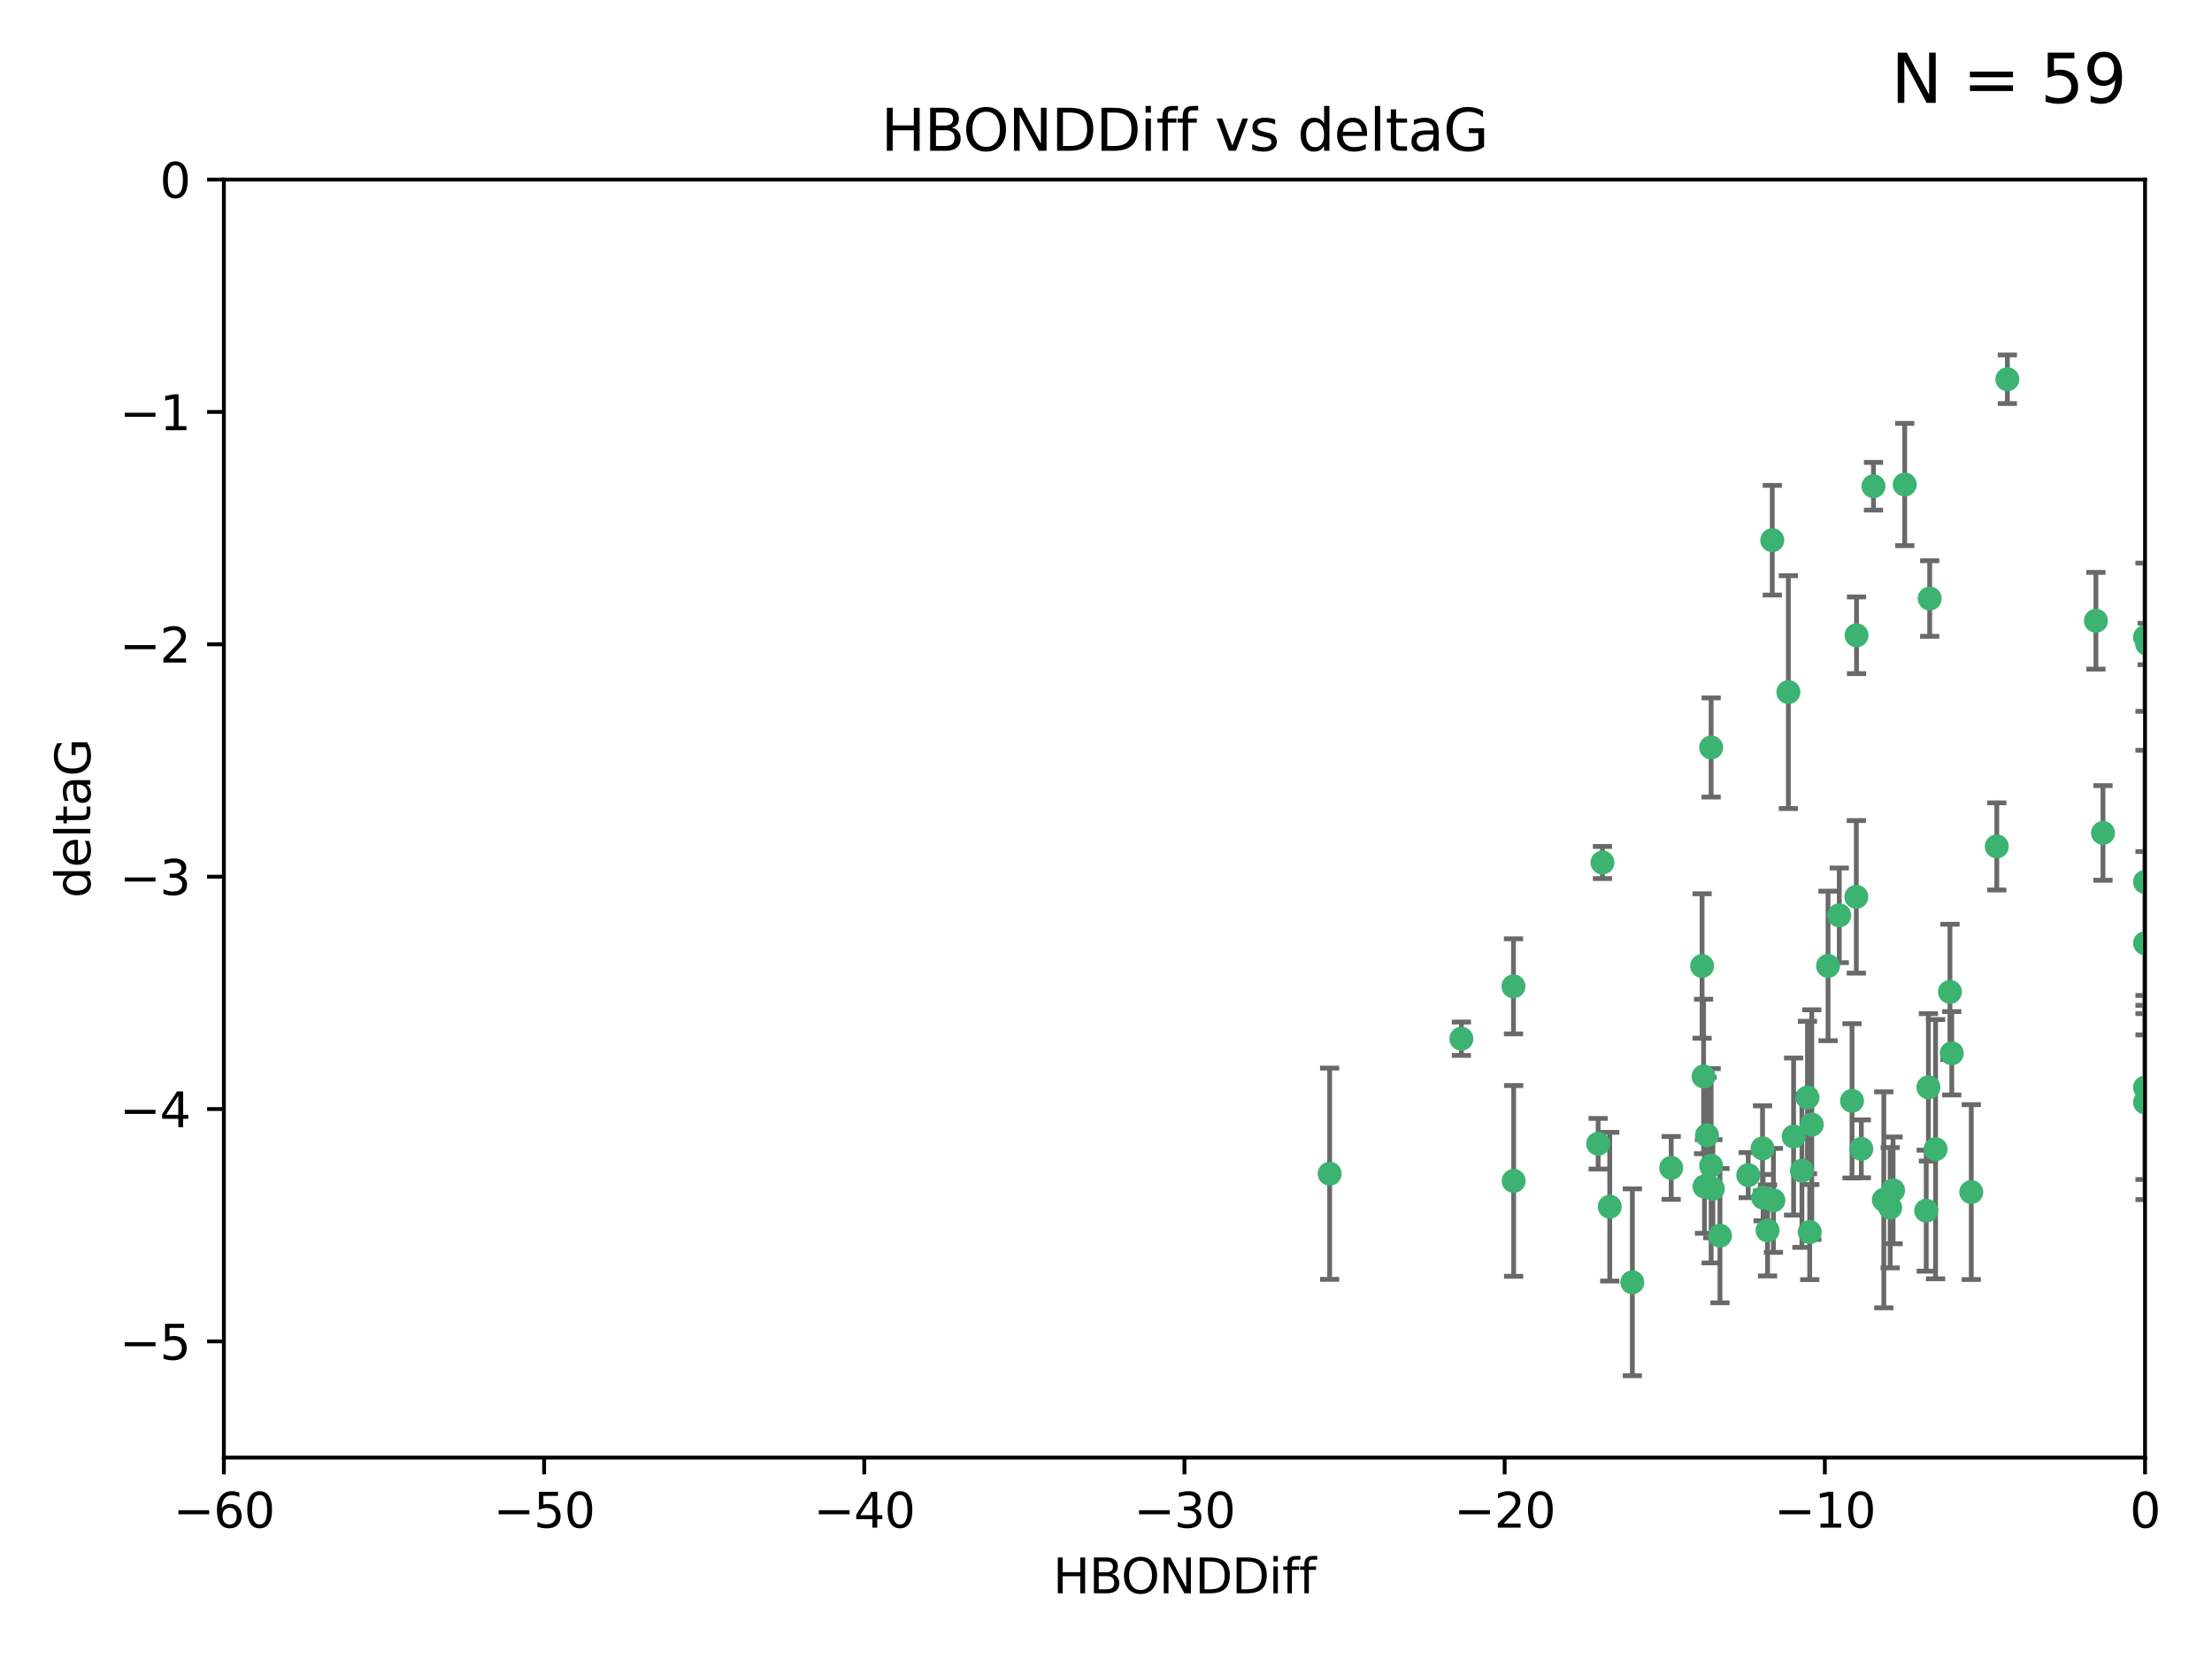 <?xml version="1.0" encoding="utf-8" standalone="no"?>
<!DOCTYPE svg PUBLIC "-//W3C//DTD SVG 1.1//EN"
  "http://www.w3.org/Graphics/SVG/1.1/DTD/svg11.dtd">
<svg xmlns:xlink="http://www.w3.org/1999/xlink" width="460.8pt" height="345.6pt" viewBox="0 0 460.8 345.6" xmlns="http://www.w3.org/2000/svg" version="1.1">
 <defs>
  <style type="text/css">*{stroke-linejoin: round; stroke-linecap: butt}</style>
 </defs>
 <g id="figure_1">
  <g id="patch_1">
   <path d="M 0 345.6 
L 460.8 345.6 
L 460.8 0 
L 0 0 
z
" style="fill: #ffffff"/>
  </g>
  <g id="axes_1">
   <g id="patch_2">
    <path d="M 46.64 303.64 
L 446.85 303.64 
L 446.85 37.411 
L 46.64 37.411 
z
" style="fill: #ffffff"/>
   </g>
   <g id="PathCollection_1">
    <defs>
     <path id="m94e4e16999" d="M 0 1.118 
C 0.297 1.118 0.581 1 0.791 0.791 
C 1 0.581 1.118 0.297 1.118 0 
C 1.118 -0.297 1 -0.581 0.791 -0.791 
C 0.581 -1 0.297 -1.118 0 -1.118 
C -0.297 -1.118 -0.581 -1 -0.791 -0.791 
C -1 -0.581 -1.118 -0.297 -1.118 0 
C -1.118 0.297 -1 0.581 -0.791 0.791 
C -0.581 1 -0.297 1.118 0 1.118 
z
" style="stroke: #3cb371"/>
    </defs>
    <g clip-path="url(#p7913d9d12c)">
     <use xlink:href="#m94e4e16999" x="335.341" y="251.376" style="fill: #3cb371; stroke: #3cb371"/>
     <use xlink:href="#m94e4e16999" x="364.189" y="244.802" style="fill: #3cb371; stroke: #3cb371"/>
     <use xlink:href="#m94e4e16999" x="368.215" y="256.313" style="fill: #3cb371; stroke: #3cb371"/>
     <use xlink:href="#m94e4e16999" x="377.43" y="234.279" style="fill: #3cb371; stroke: #3cb371"/>
     <use xlink:href="#m94e4e16999" x="373.64" y="236.761" style="fill: #3cb371; stroke: #3cb371"/>
     <use xlink:href="#m94e4e16999" x="340.047" y="267.123" style="fill: #3cb371; stroke: #3cb371"/>
     <use xlink:href="#m94e4e16999" x="315.323" y="246.006" style="fill: #3cb371; stroke: #3cb371"/>
     <use xlink:href="#m94e4e16999" x="332.922" y="238.257" style="fill: #3cb371; stroke: #3cb371"/>
     <use xlink:href="#m94e4e16999" x="348.14" y="243.297" style="fill: #3cb371; stroke: #3cb371"/>
     <use xlink:href="#m94e4e16999" x="276.992" y="244.506" style="fill: #3cb371; stroke: #3cb371"/>
     <use xlink:href="#m94e4e16999" x="358.301" y="257.405" style="fill: #3cb371; stroke: #3cb371"/>
     <use xlink:href="#m94e4e16999" x="367.286" y="249.489" style="fill: #3cb371; stroke: #3cb371"/>
     <use xlink:href="#m94e4e16999" x="393.763" y="251.587" style="fill: #3cb371; stroke: #3cb371"/>
     <use xlink:href="#m94e4e16999" x="367.169" y="239.231" style="fill: #3cb371; stroke: #3cb371"/>
     <use xlink:href="#m94e4e16999" x="356.818" y="247.636" style="fill: #3cb371; stroke: #3cb371"/>
     <use xlink:href="#m94e4e16999" x="375.375" y="243.883" style="fill: #3cb371; stroke: #3cb371"/>
     <use xlink:href="#m94e4e16999" x="380.815" y="201.217" style="fill: #3cb371; stroke: #3cb371"/>
     <use xlink:href="#m94e4e16999" x="369.439" y="250.053" style="fill: #3cb371; stroke: #3cb371"/>
     <use xlink:href="#m94e4e16999" x="461.043" y="160.932" style="fill: #3cb371; stroke: #3cb371"/>
     <use xlink:href="#m94e4e16999" x="392.43" y="249.947" style="fill: #3cb371; stroke: #3cb371"/>
     <use xlink:href="#m94e4e16999" x="376.997" y="256.665" style="fill: #3cb371; stroke: #3cb371"/>
     <use xlink:href="#m94e4e16999" x="355.078" y="247.167" style="fill: #3cb371; stroke: #3cb371"/>
     <use xlink:href="#m94e4e16999" x="387.747" y="239.326" style="fill: #3cb371; stroke: #3cb371"/>
     <use xlink:href="#m94e4e16999" x="385.806" y="229.326" style="fill: #3cb371; stroke: #3cb371"/>
     <use xlink:href="#m94e4e16999" x="354.578" y="201.236" style="fill: #3cb371; stroke: #3cb371"/>
     <use xlink:href="#m94e4e16999" x="356.461" y="242.854" style="fill: #3cb371; stroke: #3cb371"/>
     <use xlink:href="#m94e4e16999" x="386.75" y="132.347" style="fill: #3cb371; stroke: #3cb371"/>
     <use xlink:href="#m94e4e16999" x="372.551" y="144.179" style="fill: #3cb371; stroke: #3cb371"/>
     <use xlink:href="#m94e4e16999" x="467.182" y="182.373" style="fill: #3cb371; stroke: #3cb371"/>
     <use xlink:href="#m94e4e16999" x="354.889" y="224.244" style="fill: #3cb371; stroke: #3cb371"/>
     <use xlink:href="#m94e4e16999" x="356.461" y="155.71" style="fill: #3cb371; stroke: #3cb371"/>
     <use xlink:href="#m94e4e16999" x="304.431" y="216.388" style="fill: #3cb371; stroke: #3cb371"/>
     <use xlink:href="#m94e4e16999" x="415.968" y="176.324" style="fill: #3cb371; stroke: #3cb371"/>
     <use xlink:href="#m94e4e16999" x="406.209" y="206.631" style="fill: #3cb371; stroke: #3cb371"/>
     <use xlink:href="#m94e4e16999" x="401.269" y="252.205" style="fill: #3cb371; stroke: #3cb371"/>
     <use xlink:href="#m94e4e16999" x="396.79" y="100.933" style="fill: #3cb371; stroke: #3cb371"/>
     <use xlink:href="#m94e4e16999" x="410.653" y="248.33" style="fill: #3cb371; stroke: #3cb371"/>
     <use xlink:href="#m94e4e16999" x="355.603" y="236.492" style="fill: #3cb371; stroke: #3cb371"/>
     <use xlink:href="#m94e4e16999" x="418.169" y="79.004" style="fill: #3cb371; stroke: #3cb371"/>
     <use xlink:href="#m94e4e16999" x="386.706" y="186.829" style="fill: #3cb371; stroke: #3cb371"/>
     <use xlink:href="#m94e4e16999" x="376.533" y="228.634" style="fill: #3cb371; stroke: #3cb371"/>
     <use xlink:href="#m94e4e16999" x="390.278" y="101.292" style="fill: #3cb371; stroke: #3cb371"/>
     <use xlink:href="#m94e4e16999" x="401.723" y="226.513" style="fill: #3cb371; stroke: #3cb371"/>
     <use xlink:href="#m94e4e16999" x="315.286" y="205.474" style="fill: #3cb371; stroke: #3cb371"/>
     <use xlink:href="#m94e4e16999" x="383.153" y="190.68" style="fill: #3cb371; stroke: #3cb371"/>
     <use xlink:href="#m94e4e16999" x="446.85" y="196.492" style="fill: #3cb371; stroke: #3cb371"/>
     <use xlink:href="#m94e4e16999" x="369.197" y="112.533" style="fill: #3cb371; stroke: #3cb371"/>
     <use xlink:href="#m94e4e16999" x="401.991" y="124.685" style="fill: #3cb371; stroke: #3cb371"/>
     <use xlink:href="#m94e4e16999" x="406.587" y="219.415" style="fill: #3cb371; stroke: #3cb371"/>
     <use xlink:href="#m94e4e16999" x="446.85" y="183.726" style="fill: #3cb371; stroke: #3cb371"/>
     <use xlink:href="#m94e4e16999" x="438.092" y="173.517" style="fill: #3cb371; stroke: #3cb371"/>
     <use xlink:href="#m94e4e16999" x="446.85" y="229.664" style="fill: #3cb371; stroke: #3cb371"/>
     <use xlink:href="#m94e4e16999" x="394.36" y="247.971" style="fill: #3cb371; stroke: #3cb371"/>
     <use xlink:href="#m94e4e16999" x="403.215" y="239.393" style="fill: #3cb371; stroke: #3cb371"/>
     <use xlink:href="#m94e4e16999" x="446.85" y="132.74" style="fill: #3cb371; stroke: #3cb371"/>
     <use xlink:href="#m94e4e16999" x="436.618" y="129.316" style="fill: #3cb371; stroke: #3cb371"/>
     <use xlink:href="#m94e4e16999" x="447.3" y="134.155" style="fill: #3cb371; stroke: #3cb371"/>
     <use xlink:href="#m94e4e16999" x="333.82" y="179.678" style="fill: #3cb371; stroke: #3cb371"/>
     <use xlink:href="#m94e4e16999" x="446.85" y="226.55" style="fill: #3cb371; stroke: #3cb371"/>
    </g>
   </g>
   <g id="matplotlib.axis_1">
    <g id="xtick_1">
     <g id="line2d_1">
      <defs>
       <path id="mb1ec890b35" d="M 0 0 
L 0 3.5 
" style="stroke: #000000; stroke-width: 0.8"/>
      </defs>
      <g>
       <use xlink:href="#mb1ec890b35" x="46.64" y="303.64" style="stroke: #000000; stroke-width: 0.8"/>
      </g>
     </g>
     <g id="text_1">
      <!-- −60 -->
      <g transform="translate(36.088 318.238)scale(0.1 -0.1)">
       <defs>
        <path id="DejaVuSans-2212" d="M 678 2272 
L 4684 2272 
L 4684 1741 
L 678 1741 
L 678 2272 
z
" transform="scale(0.016)"/>
        <path id="DejaVuSans-36" d="M 2113 2584 
Q 1688 2584 1439 2293 
Q 1191 2003 1191 1497 
Q 1191 994 1439 701 
Q 1688 409 2113 409 
Q 2538 409 2786 701 
Q 3034 994 3034 1497 
Q 3034 2003 2786 2293 
Q 2538 2584 2113 2584 
z
M 3366 4563 
L 3366 3988 
Q 3128 4100 2886 4159 
Q 2644 4219 2406 4219 
Q 1781 4219 1451 3797 
Q 1122 3375 1075 2522 
Q 1259 2794 1537 2939 
Q 1816 3084 2150 3084 
Q 2853 3084 3261 2657 
Q 3669 2231 3669 1497 
Q 3669 778 3244 343 
Q 2819 -91 2113 -91 
Q 1303 -91 875 529 
Q 447 1150 447 2328 
Q 447 3434 972 4092 
Q 1497 4750 2381 4750 
Q 2619 4750 2861 4703 
Q 3103 4656 3366 4563 
z
" transform="scale(0.016)"/>
        <path id="DejaVuSans-30" d="M 2034 4250 
Q 1547 4250 1301 3770 
Q 1056 3291 1056 2328 
Q 1056 1369 1301 889 
Q 1547 409 2034 409 
Q 2525 409 2770 889 
Q 3016 1369 3016 2328 
Q 3016 3291 2770 3770 
Q 2525 4250 2034 4250 
z
M 2034 4750 
Q 2819 4750 3233 4129 
Q 3647 3509 3647 2328 
Q 3647 1150 3233 529 
Q 2819 -91 2034 -91 
Q 1250 -91 836 529 
Q 422 1150 422 2328 
Q 422 3509 836 4129 
Q 1250 4750 2034 4750 
z
" transform="scale(0.016)"/>
       </defs>
       <use xlink:href="#DejaVuSans-2212"/>
       <use xlink:href="#DejaVuSans-36" x="83.789"/>
       <use xlink:href="#DejaVuSans-30" x="147.412"/>
      </g>
     </g>
    </g>
    <g id="xtick_2">
     <g id="line2d_2">
      <g>
       <use xlink:href="#mb1ec890b35" x="113.342" y="303.64" style="stroke: #000000; stroke-width: 0.8"/>
      </g>
     </g>
     <g id="text_2">
      <!-- −50 -->
      <g transform="translate(102.789 318.238)scale(0.1 -0.1)">
       <defs>
        <path id="DejaVuSans-35" d="M 691 4666 
L 3169 4666 
L 3169 4134 
L 1269 4134 
L 1269 2991 
Q 1406 3038 1543 3061 
Q 1681 3084 1819 3084 
Q 2600 3084 3056 2656 
Q 3513 2228 3513 1497 
Q 3513 744 3044 326 
Q 2575 -91 1722 -91 
Q 1428 -91 1123 -41 
Q 819 9 494 109 
L 494 744 
Q 775 591 1075 516 
Q 1375 441 1709 441 
Q 2250 441 2565 725 
Q 2881 1009 2881 1497 
Q 2881 1984 2565 2268 
Q 2250 2553 1709 2553 
Q 1456 2553 1204 2497 
Q 953 2441 691 2322 
L 691 4666 
z
" transform="scale(0.016)"/>
       </defs>
       <use xlink:href="#DejaVuSans-2212"/>
       <use xlink:href="#DejaVuSans-35" x="83.789"/>
       <use xlink:href="#DejaVuSans-30" x="147.412"/>
      </g>
     </g>
    </g>
    <g id="xtick_3">
     <g id="line2d_3">
      <g>
       <use xlink:href="#mb1ec890b35" x="180.043" y="303.64" style="stroke: #000000; stroke-width: 0.8"/>
      </g>
     </g>
     <g id="text_3">
      <!-- −40 -->
      <g transform="translate(169.491 318.238)scale(0.1 -0.1)">
       <defs>
        <path id="DejaVuSans-34" d="M 2419 4116 
L 825 1625 
L 2419 1625 
L 2419 4116 
z
M 2253 4666 
L 3047 4666 
L 3047 1625 
L 3713 1625 
L 3713 1100 
L 3047 1100 
L 3047 0 
L 2419 0 
L 2419 1100 
L 313 1100 
L 313 1709 
L 2253 4666 
z
" transform="scale(0.016)"/>
       </defs>
       <use xlink:href="#DejaVuSans-2212"/>
       <use xlink:href="#DejaVuSans-34" x="83.789"/>
       <use xlink:href="#DejaVuSans-30" x="147.412"/>
      </g>
     </g>
    </g>
    <g id="xtick_4">
     <g id="line2d_4">
      <g>
       <use xlink:href="#mb1ec890b35" x="246.745" y="303.64" style="stroke: #000000; stroke-width: 0.8"/>
      </g>
     </g>
     <g id="text_4">
      <!-- −30 -->
      <g transform="translate(236.193 318.238)scale(0.1 -0.1)">
       <defs>
        <path id="DejaVuSans-33" d="M 2597 2516 
Q 3050 2419 3304 2112 
Q 3559 1806 3559 1356 
Q 3559 666 3084 287 
Q 2609 -91 1734 -91 
Q 1441 -91 1130 -33 
Q 819 25 488 141 
L 488 750 
Q 750 597 1062 519 
Q 1375 441 1716 441 
Q 2309 441 2620 675 
Q 2931 909 2931 1356 
Q 2931 1769 2642 2001 
Q 2353 2234 1838 2234 
L 1294 2234 
L 1294 2753 
L 1863 2753 
Q 2328 2753 2575 2939 
Q 2822 3125 2822 3475 
Q 2822 3834 2567 4026 
Q 2313 4219 1838 4219 
Q 1578 4219 1281 4162 
Q 984 4106 628 3988 
L 628 4550 
Q 988 4650 1302 4700 
Q 1616 4750 1894 4750 
Q 2613 4750 3031 4423 
Q 3450 4097 3450 3541 
Q 3450 3153 3228 2886 
Q 3006 2619 2597 2516 
z
" transform="scale(0.016)"/>
       </defs>
       <use xlink:href="#DejaVuSans-2212"/>
       <use xlink:href="#DejaVuSans-33" x="83.789"/>
       <use xlink:href="#DejaVuSans-30" x="147.412"/>
      </g>
     </g>
    </g>
    <g id="xtick_5">
     <g id="line2d_5">
      <g>
       <use xlink:href="#mb1ec890b35" x="313.447" y="303.64" style="stroke: #000000; stroke-width: 0.8"/>
      </g>
     </g>
     <g id="text_5">
      <!-- −20 -->
      <g transform="translate(302.894 318.238)scale(0.1 -0.1)">
       <defs>
        <path id="DejaVuSans-32" d="M 1228 531 
L 3431 531 
L 3431 0 
L 469 0 
L 469 531 
Q 828 903 1448 1529 
Q 2069 2156 2228 2338 
Q 2531 2678 2651 2914 
Q 2772 3150 2772 3378 
Q 2772 3750 2511 3984 
Q 2250 4219 1831 4219 
Q 1534 4219 1204 4116 
Q 875 4013 500 3803 
L 500 4441 
Q 881 4594 1212 4672 
Q 1544 4750 1819 4750 
Q 2544 4750 2975 4387 
Q 3406 4025 3406 3419 
Q 3406 3131 3298 2873 
Q 3191 2616 2906 2266 
Q 2828 2175 2409 1742 
Q 1991 1309 1228 531 
z
" transform="scale(0.016)"/>
       </defs>
       <use xlink:href="#DejaVuSans-2212"/>
       <use xlink:href="#DejaVuSans-32" x="83.789"/>
       <use xlink:href="#DejaVuSans-30" x="147.412"/>
      </g>
     </g>
    </g>
    <g id="xtick_6">
     <g id="line2d_6">
      <g>
       <use xlink:href="#mb1ec890b35" x="380.148" y="303.64" style="stroke: #000000; stroke-width: 0.8"/>
      </g>
     </g>
     <g id="text_6">
      <!-- −10 -->
      <g transform="translate(369.596 318.238)scale(0.1 -0.1)">
       <defs>
        <path id="DejaVuSans-31" d="M 794 531 
L 1825 531 
L 1825 4091 
L 703 3866 
L 703 4441 
L 1819 4666 
L 2450 4666 
L 2450 531 
L 3481 531 
L 3481 0 
L 794 0 
L 794 531 
z
" transform="scale(0.016)"/>
       </defs>
       <use xlink:href="#DejaVuSans-2212"/>
       <use xlink:href="#DejaVuSans-31" x="83.789"/>
       <use xlink:href="#DejaVuSans-30" x="147.412"/>
      </g>
     </g>
    </g>
    <g id="xtick_7">
     <g id="line2d_7">
      <g>
       <use xlink:href="#mb1ec890b35" x="446.85" y="303.64" style="stroke: #000000; stroke-width: 0.8"/>
      </g>
     </g>
     <g id="text_7">
      <!-- 0 -->
      <g transform="translate(443.669 318.238)scale(0.1 -0.1)">
       <use xlink:href="#DejaVuSans-30"/>
      </g>
     </g>
    </g>
    <g id="text_8">
     <!-- HBONDDiff -->
     <g transform="translate(219.356 331.917)scale(0.1 -0.1)">
      <defs>
       <path id="DejaVuSans-48" d="M 628 4666 
L 1259 4666 
L 1259 2753 
L 3553 2753 
L 3553 4666 
L 4184 4666 
L 4184 0 
L 3553 0 
L 3553 2222 
L 1259 2222 
L 1259 0 
L 628 0 
L 628 4666 
z
" transform="scale(0.016)"/>
       <path id="DejaVuSans-42" d="M 1259 2228 
L 1259 519 
L 2272 519 
Q 2781 519 3026 730 
Q 3272 941 3272 1375 
Q 3272 1813 3026 2020 
Q 2781 2228 2272 2228 
L 1259 2228 
z
M 1259 4147 
L 1259 2741 
L 2194 2741 
Q 2656 2741 2882 2914 
Q 3109 3088 3109 3444 
Q 3109 3797 2882 3972 
Q 2656 4147 2194 4147 
L 1259 4147 
z
M 628 4666 
L 2241 4666 
Q 2963 4666 3353 4366 
Q 3744 4066 3744 3513 
Q 3744 3084 3544 2831 
Q 3344 2578 2956 2516 
Q 3422 2416 3680 2098 
Q 3938 1781 3938 1306 
Q 3938 681 3513 340 
Q 3088 0 2303 0 
L 628 0 
L 628 4666 
z
" transform="scale(0.016)"/>
       <path id="DejaVuSans-4f" d="M 2522 4238 
Q 1834 4238 1429 3725 
Q 1025 3213 1025 2328 
Q 1025 1447 1429 934 
Q 1834 422 2522 422 
Q 3209 422 3611 934 
Q 4013 1447 4013 2328 
Q 4013 3213 3611 3725 
Q 3209 4238 2522 4238 
z
M 2522 4750 
Q 3503 4750 4090 4092 
Q 4678 3434 4678 2328 
Q 4678 1225 4090 567 
Q 3503 -91 2522 -91 
Q 1538 -91 948 565 
Q 359 1222 359 2328 
Q 359 3434 948 4092 
Q 1538 4750 2522 4750 
z
" transform="scale(0.016)"/>
       <path id="DejaVuSans-4e" d="M 628 4666 
L 1478 4666 
L 3547 763 
L 3547 4666 
L 4159 4666 
L 4159 0 
L 3309 0 
L 1241 3903 
L 1241 0 
L 628 0 
L 628 4666 
z
" transform="scale(0.016)"/>
       <path id="DejaVuSans-44" d="M 1259 4147 
L 1259 519 
L 2022 519 
Q 2988 519 3436 956 
Q 3884 1394 3884 2338 
Q 3884 3275 3436 3711 
Q 2988 4147 2022 4147 
L 1259 4147 
z
M 628 4666 
L 1925 4666 
Q 3281 4666 3915 4102 
Q 4550 3538 4550 2338 
Q 4550 1131 3912 565 
Q 3275 0 1925 0 
L 628 0 
L 628 4666 
z
" transform="scale(0.016)"/>
       <path id="DejaVuSans-69" d="M 603 3500 
L 1178 3500 
L 1178 0 
L 603 0 
L 603 3500 
z
M 603 4863 
L 1178 4863 
L 1178 4134 
L 603 4134 
L 603 4863 
z
" transform="scale(0.016)"/>
       <path id="DejaVuSans-66" d="M 2375 4863 
L 2375 4384 
L 1825 4384 
Q 1516 4384 1395 4259 
Q 1275 4134 1275 3809 
L 1275 3500 
L 2222 3500 
L 2222 3053 
L 1275 3053 
L 1275 0 
L 697 0 
L 697 3053 
L 147 3053 
L 147 3500 
L 697 3500 
L 697 3744 
Q 697 4328 969 4595 
Q 1241 4863 1831 4863 
L 2375 4863 
z
" transform="scale(0.016)"/>
      </defs>
      <use xlink:href="#DejaVuSans-48"/>
      <use xlink:href="#DejaVuSans-42" x="75.195"/>
      <use xlink:href="#DejaVuSans-4f" x="142.049"/>
      <use xlink:href="#DejaVuSans-4e" x="220.76"/>
      <use xlink:href="#DejaVuSans-44" x="295.564"/>
      <use xlink:href="#DejaVuSans-44" x="372.566"/>
      <use xlink:href="#DejaVuSans-69" x="449.568"/>
      <use xlink:href="#DejaVuSans-66" x="477.352"/>
      <use xlink:href="#DejaVuSans-66" x="512.557"/>
     </g>
    </g>
   </g>
   <g id="matplotlib.axis_2">
    <g id="ytick_1">
     <g id="line2d_8">
      <defs>
       <path id="m2503d05fc1" d="M 0 0 
L -3.5 0 
" style="stroke: #000000; stroke-width: 0.8"/>
      </defs>
      <g>
       <use xlink:href="#m2503d05fc1" x="46.64" y="279.437" style="stroke: #000000; stroke-width: 0.8"/>
      </g>
     </g>
     <g id="text_9">
      <!-- −5 -->
      <g transform="translate(24.898 283.237)scale(0.1 -0.1)">
       <use xlink:href="#DejaVuSans-2212"/>
       <use xlink:href="#DejaVuSans-35" x="83.789"/>
      </g>
     </g>
    </g>
    <g id="ytick_2">
     <g id="line2d_9">
      <g>
       <use xlink:href="#m2503d05fc1" x="46.64" y="231.032" style="stroke: #000000; stroke-width: 0.8"/>
      </g>
     </g>
     <g id="text_10">
      <!-- −4 -->
      <g transform="translate(24.898 234.831)scale(0.1 -0.1)">
       <use xlink:href="#DejaVuSans-2212"/>
       <use xlink:href="#DejaVuSans-34" x="83.789"/>
      </g>
     </g>
    </g>
    <g id="ytick_3">
     <g id="line2d_10">
      <g>
       <use xlink:href="#m2503d05fc1" x="46.64" y="182.627" style="stroke: #000000; stroke-width: 0.8"/>
      </g>
     </g>
     <g id="text_11">
      <!-- −3 -->
      <g transform="translate(24.898 186.426)scale(0.1 -0.1)">
       <use xlink:href="#DejaVuSans-2212"/>
       <use xlink:href="#DejaVuSans-33" x="83.789"/>
      </g>
     </g>
    </g>
    <g id="ytick_4">
     <g id="line2d_11">
      <g>
       <use xlink:href="#m2503d05fc1" x="46.64" y="134.222" style="stroke: #000000; stroke-width: 0.8"/>
      </g>
     </g>
     <g id="text_12">
      <!-- −2 -->
      <g transform="translate(24.898 138.021)scale(0.1 -0.1)">
       <use xlink:href="#DejaVuSans-2212"/>
       <use xlink:href="#DejaVuSans-32" x="83.789"/>
      </g>
     </g>
    </g>
    <g id="ytick_5">
     <g id="line2d_12">
      <g>
       <use xlink:href="#m2503d05fc1" x="46.64" y="85.816" style="stroke: #000000; stroke-width: 0.8"/>
      </g>
     </g>
     <g id="text_13">
      <!-- −1 -->
      <g transform="translate(24.898 89.616)scale(0.1 -0.1)">
       <use xlink:href="#DejaVuSans-2212"/>
       <use xlink:href="#DejaVuSans-31" x="83.789"/>
      </g>
     </g>
    </g>
    <g id="ytick_6">
     <g id="line2d_13">
      <g>
       <use xlink:href="#m2503d05fc1" x="46.64" y="37.411" style="stroke: #000000; stroke-width: 0.8"/>
      </g>
     </g>
     <g id="text_14">
      <!-- 0 -->
      <g transform="translate(33.278 41.21)scale(0.1 -0.1)">
       <use xlink:href="#DejaVuSans-30"/>
      </g>
     </g>
    </g>
    <g id="text_15">
     <!-- deltaG -->
     <g transform="translate(18.818 187.064)rotate(-90)scale(0.1 -0.1)">
      <defs>
       <path id="DejaVuSans-64" d="M 2906 2969 
L 2906 4863 
L 3481 4863 
L 3481 0 
L 2906 0 
L 2906 525 
Q 2725 213 2448 61 
Q 2172 -91 1784 -91 
Q 1150 -91 751 415 
Q 353 922 353 1747 
Q 353 2572 751 3078 
Q 1150 3584 1784 3584 
Q 2172 3584 2448 3432 
Q 2725 3281 2906 2969 
z
M 947 1747 
Q 947 1113 1208 752 
Q 1469 391 1925 391 
Q 2381 391 2643 752 
Q 2906 1113 2906 1747 
Q 2906 2381 2643 2742 
Q 2381 3103 1925 3103 
Q 1469 3103 1208 2742 
Q 947 2381 947 1747 
z
" transform="scale(0.016)"/>
       <path id="DejaVuSans-65" d="M 3597 1894 
L 3597 1613 
L 953 1613 
Q 991 1019 1311 708 
Q 1631 397 2203 397 
Q 2534 397 2845 478 
Q 3156 559 3463 722 
L 3463 178 
Q 3153 47 2828 -22 
Q 2503 -91 2169 -91 
Q 1331 -91 842 396 
Q 353 884 353 1716 
Q 353 2575 817 3079 
Q 1281 3584 2069 3584 
Q 2775 3584 3186 3129 
Q 3597 2675 3597 1894 
z
M 3022 2063 
Q 3016 2534 2758 2815 
Q 2500 3097 2075 3097 
Q 1594 3097 1305 2825 
Q 1016 2553 972 2059 
L 3022 2063 
z
" transform="scale(0.016)"/>
       <path id="DejaVuSans-6c" d="M 603 4863 
L 1178 4863 
L 1178 0 
L 603 0 
L 603 4863 
z
" transform="scale(0.016)"/>
       <path id="DejaVuSans-74" d="M 1172 4494 
L 1172 3500 
L 2356 3500 
L 2356 3053 
L 1172 3053 
L 1172 1153 
Q 1172 725 1289 603 
Q 1406 481 1766 481 
L 2356 481 
L 2356 0 
L 1766 0 
Q 1100 0 847 248 
Q 594 497 594 1153 
L 594 3053 
L 172 3053 
L 172 3500 
L 594 3500 
L 594 4494 
L 1172 4494 
z
" transform="scale(0.016)"/>
       <path id="DejaVuSans-61" d="M 2194 1759 
Q 1497 1759 1228 1600 
Q 959 1441 959 1056 
Q 959 750 1161 570 
Q 1363 391 1709 391 
Q 2188 391 2477 730 
Q 2766 1069 2766 1631 
L 2766 1759 
L 2194 1759 
z
M 3341 1997 
L 3341 0 
L 2766 0 
L 2766 531 
Q 2569 213 2275 61 
Q 1981 -91 1556 -91 
Q 1019 -91 701 211 
Q 384 513 384 1019 
Q 384 1609 779 1909 
Q 1175 2209 1959 2209 
L 2766 2209 
L 2766 2266 
Q 2766 2663 2505 2880 
Q 2244 3097 1772 3097 
Q 1472 3097 1187 3025 
Q 903 2953 641 2809 
L 641 3341 
Q 956 3463 1253 3523 
Q 1550 3584 1831 3584 
Q 2591 3584 2966 3190 
Q 3341 2797 3341 1997 
z
" transform="scale(0.016)"/>
       <path id="DejaVuSans-47" d="M 3809 666 
L 3809 1919 
L 2778 1919 
L 2778 2438 
L 4434 2438 
L 4434 434 
Q 4069 175 3628 42 
Q 3188 -91 2688 -91 
Q 1594 -91 976 548 
Q 359 1188 359 2328 
Q 359 3472 976 4111 
Q 1594 4750 2688 4750 
Q 3144 4750 3555 4637 
Q 3966 4525 4313 4306 
L 4313 3634 
Q 3963 3931 3569 4081 
Q 3175 4231 2741 4231 
Q 1884 4231 1454 3753 
Q 1025 3275 1025 2328 
Q 1025 1384 1454 906 
Q 1884 428 2741 428 
Q 3075 428 3337 486 
Q 3600 544 3809 666 
z
" transform="scale(0.016)"/>
      </defs>
      <use xlink:href="#DejaVuSans-64"/>
      <use xlink:href="#DejaVuSans-65" x="63.477"/>
      <use xlink:href="#DejaVuSans-6c" x="125"/>
      <use xlink:href="#DejaVuSans-74" x="152.783"/>
      <use xlink:href="#DejaVuSans-61" x="191.992"/>
      <use xlink:href="#DejaVuSans-47" x="253.271"/>
     </g>
    </g>
   </g>
   <g id="LineCollection_1">
    <path d="M 335.341 266.868 
L 335.341 235.885 
" clip-path="url(#p7913d9d12c)" style="fill: none; stroke: #696969"/>
    <path d="M 364.189 249.5 
L 364.189 240.104 
" clip-path="url(#p7913d9d12c)" style="fill: none; stroke: #696969"/>
    <path d="M 368.215 265.803 
L 368.215 246.824 
" clip-path="url(#p7913d9d12c)" style="fill: none; stroke: #696969"/>
    <path d="M 377.43 258.2 
L 377.43 210.359 
" clip-path="url(#p7913d9d12c)" style="fill: none; stroke: #696969"/>
    <path d="M 373.64 253.12 
L 373.64 220.402 
" clip-path="url(#p7913d9d12c)" style="fill: none; stroke: #696969"/>
    <path d="M 340.047 286.59 
L 340.047 247.657 
" clip-path="url(#p7913d9d12c)" style="fill: none; stroke: #696969"/>
    <path d="M 315.323 265.875 
L 315.323 226.137 
" clip-path="url(#p7913d9d12c)" style="fill: none; stroke: #696969"/>
    <path d="M 332.922 243.53 
L 332.922 232.983 
" clip-path="url(#p7913d9d12c)" style="fill: none; stroke: #696969"/>
    <path d="M 348.14 249.844 
L 348.14 236.751 
" clip-path="url(#p7913d9d12c)" style="fill: none; stroke: #696969"/>
    <path d="M 276.992 266.515 
L 276.992 222.497 
" clip-path="url(#p7913d9d12c)" style="fill: none; stroke: #696969"/>
    <path d="M 358.301 271.395 
L 358.301 243.416 
" clip-path="url(#p7913d9d12c)" style="fill: none; stroke: #696969"/>
    <path d="M 367.286 254.312 
L 367.286 244.665 
" clip-path="url(#p7913d9d12c)" style="fill: none; stroke: #696969"/>
    <path d="M 393.763 264.121 
L 393.763 239.054 
" clip-path="url(#p7913d9d12c)" style="fill: none; stroke: #696969"/>
    <path d="M 367.169 248.098 
L 367.169 230.363 
" clip-path="url(#p7913d9d12c)" style="fill: none; stroke: #696969"/>
    <path d="M 356.818 257.858 
L 356.818 237.413 
" clip-path="url(#p7913d9d12c)" style="fill: none; stroke: #696969"/>
    <path d="M 375.375 259.845 
L 375.375 227.921 
" clip-path="url(#p7913d9d12c)" style="fill: none; stroke: #696969"/>
    <path d="M 380.815 216.787 
L 380.815 185.647 
" clip-path="url(#p7913d9d12c)" style="fill: none; stroke: #696969"/>
    <path d="M 369.439 260.879 
L 369.439 239.228 
" clip-path="url(#p7913d9d12c)" style="fill: none; stroke: #696969"/>
    <path d="M 461.043 174.643 
L 461.043 147.221 
" clip-path="url(#p7913d9d12c)" style="fill: none; stroke: #696969"/>
    <path d="M 392.43 272.441 
L 392.43 227.452 
" clip-path="url(#p7913d9d12c)" style="fill: none; stroke: #696969"/>
    <path d="M 376.997 266.566 
L 376.997 246.764 
" clip-path="url(#p7913d9d12c)" style="fill: none; stroke: #696969"/>
    <path d="M 355.078 256.928 
L 355.078 237.406 
" clip-path="url(#p7913d9d12c)" style="fill: none; stroke: #696969"/>
    <path d="M 387.747 245.353 
L 387.747 233.299 
" clip-path="url(#p7913d9d12c)" style="fill: none; stroke: #696969"/>
    <path d="M 385.806 245.399 
L 385.806 213.253 
" clip-path="url(#p7913d9d12c)" style="fill: none; stroke: #696969"/>
    <path d="M 354.578 216.283 
L 354.578 186.188 
" clip-path="url(#p7913d9d12c)" style="fill: none; stroke: #696969"/>
    <path d="M 356.461 263.089 
L 356.461 222.619 
" clip-path="url(#p7913d9d12c)" style="fill: none; stroke: #696969"/>
    <path d="M 386.75 140.329 
L 386.75 124.364 
" clip-path="url(#p7913d9d12c)" style="fill: none; stroke: #696969"/>
    <path d="M 372.551 168.43 
L 372.551 119.929 
" clip-path="url(#p7913d9d12c)" style="fill: none; stroke: #696969"/>
    <path clip-path="url(#p7913d9d12c)" style="fill: none; stroke: #696969"/>
    <path d="M 354.889 240.338 
L 354.889 208.15 
" clip-path="url(#p7913d9d12c)" style="fill: none; stroke: #696969"/>
    <path d="M 356.461 166.038 
L 356.461 145.382 
" clip-path="url(#p7913d9d12c)" style="fill: none; stroke: #696969"/>
    <path d="M 304.431 219.865 
L 304.431 212.91 
" clip-path="url(#p7913d9d12c)" style="fill: none; stroke: #696969"/>
    <path d="M 415.968 185.402 
L 415.968 167.245 
" clip-path="url(#p7913d9d12c)" style="fill: none; stroke: #696969"/>
    <path d="M 406.209 220.728 
L 406.209 192.534 
" clip-path="url(#p7913d9d12c)" style="fill: none; stroke: #696969"/>
    <path d="M 401.269 264.805 
L 401.269 239.605 
" clip-path="url(#p7913d9d12c)" style="fill: none; stroke: #696969"/>
    <path d="M 396.79 113.665 
L 396.79 88.201 
" clip-path="url(#p7913d9d12c)" style="fill: none; stroke: #696969"/>
    <path d="M 410.653 266.543 
L 410.653 230.116 
" clip-path="url(#p7913d9d12c)" style="fill: none; stroke: #696969"/>
    <path d="M 355.603 248.544 
L 355.603 224.44 
" clip-path="url(#p7913d9d12c)" style="fill: none; stroke: #696969"/>
    <path d="M 418.169 84.066 
L 418.169 73.942 
" clip-path="url(#p7913d9d12c)" style="fill: none; stroke: #696969"/>
    <path d="M 386.706 202.722 
L 386.706 170.937 
" clip-path="url(#p7913d9d12c)" style="fill: none; stroke: #696969"/>
    <path d="M 376.533 244.515 
L 376.533 212.754 
" clip-path="url(#p7913d9d12c)" style="fill: none; stroke: #696969"/>
    <path d="M 390.278 106.257 
L 390.278 96.326 
" clip-path="url(#p7913d9d12c)" style="fill: none; stroke: #696969"/>
    <path d="M 401.723 241.863 
L 401.723 211.163 
" clip-path="url(#p7913d9d12c)" style="fill: none; stroke: #696969"/>
    <path d="M 315.286 215.375 
L 315.286 195.572 
" clip-path="url(#p7913d9d12c)" style="fill: none; stroke: #696969"/>
    <path d="M 383.153 200.537 
L 383.153 180.824 
" clip-path="url(#p7913d9d12c)" style="fill: none; stroke: #696969"/>
    <path d="M 446.85 215.585 
L 446.85 177.399 
" clip-path="url(#p7913d9d12c)" style="fill: none; stroke: #696969"/>
    <path d="M 369.197 123.954 
L 369.197 101.112 
" clip-path="url(#p7913d9d12c)" style="fill: none; stroke: #696969"/>
    <path d="M 401.991 132.557 
L 401.991 116.814 
" clip-path="url(#p7913d9d12c)" style="fill: none; stroke: #696969"/>
    <path d="M 406.587 228.096 
L 406.587 210.734 
" clip-path="url(#p7913d9d12c)" style="fill: none; stroke: #696969"/>
    <path d="M 446.85 211.154 
L 446.85 156.298 
" clip-path="url(#p7913d9d12c)" style="fill: none; stroke: #696969"/>
    <path d="M 438.092 183.374 
L 438.092 163.66 
" clip-path="url(#p7913d9d12c)" style="fill: none; stroke: #696969"/>
    <path d="M 446.85 249.899 
L 446.85 209.43 
" clip-path="url(#p7913d9d12c)" style="fill: none; stroke: #696969"/>
    <path d="M 394.36 259.092 
L 394.36 236.85 
" clip-path="url(#p7913d9d12c)" style="fill: none; stroke: #696969"/>
    <path d="M 403.215 266.395 
L 403.215 212.39 
" clip-path="url(#p7913d9d12c)" style="fill: none; stroke: #696969"/>
    <path d="M 446.85 148.183 
L 446.85 117.297 
" clip-path="url(#p7913d9d12c)" style="fill: none; stroke: #696969"/>
    <path d="M 436.618 139.391 
L 436.618 119.241 
" clip-path="url(#p7913d9d12c)" style="fill: none; stroke: #696969"/>
    <path d="M 447.3 138.469 
L 447.3 129.841 
" clip-path="url(#p7913d9d12c)" style="fill: none; stroke: #696969"/>
    <path d="M 333.82 183.023 
L 333.82 176.334 
" clip-path="url(#p7913d9d12c)" style="fill: none; stroke: #696969"/>
    <path d="M 446.85 245.718 
L 446.85 207.381 
" clip-path="url(#p7913d9d12c)" style="fill: none; stroke: #696969"/>
   </g>
   <g id="line2d_14">
    <defs>
     <path id="mcd5cc18cdf" d="M 2 0 
L -2 -0 
" style="stroke: #696969"/>
    </defs>
    <g clip-path="url(#p7913d9d12c)">
     <use xlink:href="#mcd5cc18cdf" x="335.341" y="266.868" style="fill: #696969; stroke: #696969"/>
     <use xlink:href="#mcd5cc18cdf" x="364.189" y="249.5" style="fill: #696969; stroke: #696969"/>
     <use xlink:href="#mcd5cc18cdf" x="368.215" y="265.803" style="fill: #696969; stroke: #696969"/>
     <use xlink:href="#mcd5cc18cdf" x="377.43" y="258.2" style="fill: #696969; stroke: #696969"/>
     <use xlink:href="#mcd5cc18cdf" x="373.64" y="253.12" style="fill: #696969; stroke: #696969"/>
     <use xlink:href="#mcd5cc18cdf" x="340.047" y="286.59" style="fill: #696969; stroke: #696969"/>
     <use xlink:href="#mcd5cc18cdf" x="315.323" y="265.875" style="fill: #696969; stroke: #696969"/>
     <use xlink:href="#mcd5cc18cdf" x="332.922" y="243.53" style="fill: #696969; stroke: #696969"/>
     <use xlink:href="#mcd5cc18cdf" x="348.14" y="249.844" style="fill: #696969; stroke: #696969"/>
     <use xlink:href="#mcd5cc18cdf" x="276.992" y="266.515" style="fill: #696969; stroke: #696969"/>
     <use xlink:href="#mcd5cc18cdf" x="358.301" y="271.395" style="fill: #696969; stroke: #696969"/>
     <use xlink:href="#mcd5cc18cdf" x="367.286" y="254.312" style="fill: #696969; stroke: #696969"/>
     <use xlink:href="#mcd5cc18cdf" x="393.763" y="264.121" style="fill: #696969; stroke: #696969"/>
     <use xlink:href="#mcd5cc18cdf" x="367.169" y="248.098" style="fill: #696969; stroke: #696969"/>
     <use xlink:href="#mcd5cc18cdf" x="356.818" y="257.858" style="fill: #696969; stroke: #696969"/>
     <use xlink:href="#mcd5cc18cdf" x="375.375" y="259.845" style="fill: #696969; stroke: #696969"/>
     <use xlink:href="#mcd5cc18cdf" x="380.815" y="216.787" style="fill: #696969; stroke: #696969"/>
     <use xlink:href="#mcd5cc18cdf" x="369.439" y="260.879" style="fill: #696969; stroke: #696969"/>
     <use xlink:href="#mcd5cc18cdf" x="461.043" y="174.643" style="fill: #696969; stroke: #696969"/>
     <use xlink:href="#mcd5cc18cdf" x="392.43" y="272.441" style="fill: #696969; stroke: #696969"/>
     <use xlink:href="#mcd5cc18cdf" x="376.997" y="266.566" style="fill: #696969; stroke: #696969"/>
     <use xlink:href="#mcd5cc18cdf" x="355.078" y="256.928" style="fill: #696969; stroke: #696969"/>
     <use xlink:href="#mcd5cc18cdf" x="387.747" y="245.353" style="fill: #696969; stroke: #696969"/>
     <use xlink:href="#mcd5cc18cdf" x="385.806" y="245.399" style="fill: #696969; stroke: #696969"/>
     <use xlink:href="#mcd5cc18cdf" x="354.578" y="216.283" style="fill: #696969; stroke: #696969"/>
     <use xlink:href="#mcd5cc18cdf" x="356.461" y="263.089" style="fill: #696969; stroke: #696969"/>
     <use xlink:href="#mcd5cc18cdf" x="386.75" y="140.329" style="fill: #696969; stroke: #696969"/>
     <use xlink:href="#mcd5cc18cdf" x="372.551" y="168.43" style="fill: #696969; stroke: #696969"/>
     <use xlink:href="#mcd5cc18cdf" x="467.182" y="197.995" style="fill: #696969; stroke: #696969"/>
     <use xlink:href="#mcd5cc18cdf" x="354.889" y="240.338" style="fill: #696969; stroke: #696969"/>
     <use xlink:href="#mcd5cc18cdf" x="356.461" y="166.038" style="fill: #696969; stroke: #696969"/>
     <use xlink:href="#mcd5cc18cdf" x="304.431" y="219.865" style="fill: #696969; stroke: #696969"/>
     <use xlink:href="#mcd5cc18cdf" x="415.968" y="185.402" style="fill: #696969; stroke: #696969"/>
     <use xlink:href="#mcd5cc18cdf" x="406.209" y="220.728" style="fill: #696969; stroke: #696969"/>
     <use xlink:href="#mcd5cc18cdf" x="401.269" y="264.805" style="fill: #696969; stroke: #696969"/>
     <use xlink:href="#mcd5cc18cdf" x="396.79" y="113.665" style="fill: #696969; stroke: #696969"/>
     <use xlink:href="#mcd5cc18cdf" x="410.653" y="266.543" style="fill: #696969; stroke: #696969"/>
     <use xlink:href="#mcd5cc18cdf" x="355.603" y="248.544" style="fill: #696969; stroke: #696969"/>
     <use xlink:href="#mcd5cc18cdf" x="418.169" y="84.066" style="fill: #696969; stroke: #696969"/>
     <use xlink:href="#mcd5cc18cdf" x="386.706" y="202.722" style="fill: #696969; stroke: #696969"/>
     <use xlink:href="#mcd5cc18cdf" x="376.533" y="244.515" style="fill: #696969; stroke: #696969"/>
     <use xlink:href="#mcd5cc18cdf" x="390.278" y="106.257" style="fill: #696969; stroke: #696969"/>
     <use xlink:href="#mcd5cc18cdf" x="401.723" y="241.863" style="fill: #696969; stroke: #696969"/>
     <use xlink:href="#mcd5cc18cdf" x="315.286" y="215.375" style="fill: #696969; stroke: #696969"/>
     <use xlink:href="#mcd5cc18cdf" x="383.153" y="200.537" style="fill: #696969; stroke: #696969"/>
     <use xlink:href="#mcd5cc18cdf" x="446.85" y="215.585" style="fill: #696969; stroke: #696969"/>
     <use xlink:href="#mcd5cc18cdf" x="369.197" y="123.954" style="fill: #696969; stroke: #696969"/>
     <use xlink:href="#mcd5cc18cdf" x="401.991" y="132.557" style="fill: #696969; stroke: #696969"/>
     <use xlink:href="#mcd5cc18cdf" x="406.587" y="228.096" style="fill: #696969; stroke: #696969"/>
     <use xlink:href="#mcd5cc18cdf" x="446.85" y="211.154" style="fill: #696969; stroke: #696969"/>
     <use xlink:href="#mcd5cc18cdf" x="438.092" y="183.374" style="fill: #696969; stroke: #696969"/>
     <use xlink:href="#mcd5cc18cdf" x="446.85" y="249.899" style="fill: #696969; stroke: #696969"/>
     <use xlink:href="#mcd5cc18cdf" x="394.36" y="259.092" style="fill: #696969; stroke: #696969"/>
     <use xlink:href="#mcd5cc18cdf" x="403.215" y="266.395" style="fill: #696969; stroke: #696969"/>
     <use xlink:href="#mcd5cc18cdf" x="446.85" y="148.183" style="fill: #696969; stroke: #696969"/>
     <use xlink:href="#mcd5cc18cdf" x="436.618" y="139.391" style="fill: #696969; stroke: #696969"/>
     <use xlink:href="#mcd5cc18cdf" x="447.3" y="138.469" style="fill: #696969; stroke: #696969"/>
     <use xlink:href="#mcd5cc18cdf" x="333.82" y="183.023" style="fill: #696969; stroke: #696969"/>
     <use xlink:href="#mcd5cc18cdf" x="446.85" y="245.718" style="fill: #696969; stroke: #696969"/>
    </g>
   </g>
   <g id="line2d_15">
    <g clip-path="url(#p7913d9d12c)">
     <use xlink:href="#mcd5cc18cdf" x="335.341" y="235.885" style="fill: #696969; stroke: #696969"/>
     <use xlink:href="#mcd5cc18cdf" x="364.189" y="240.104" style="fill: #696969; stroke: #696969"/>
     <use xlink:href="#mcd5cc18cdf" x="368.215" y="246.824" style="fill: #696969; stroke: #696969"/>
     <use xlink:href="#mcd5cc18cdf" x="377.43" y="210.359" style="fill: #696969; stroke: #696969"/>
     <use xlink:href="#mcd5cc18cdf" x="373.64" y="220.402" style="fill: #696969; stroke: #696969"/>
     <use xlink:href="#mcd5cc18cdf" x="340.047" y="247.657" style="fill: #696969; stroke: #696969"/>
     <use xlink:href="#mcd5cc18cdf" x="315.323" y="226.137" style="fill: #696969; stroke: #696969"/>
     <use xlink:href="#mcd5cc18cdf" x="332.922" y="232.983" style="fill: #696969; stroke: #696969"/>
     <use xlink:href="#mcd5cc18cdf" x="348.14" y="236.751" style="fill: #696969; stroke: #696969"/>
     <use xlink:href="#mcd5cc18cdf" x="276.992" y="222.497" style="fill: #696969; stroke: #696969"/>
     <use xlink:href="#mcd5cc18cdf" x="358.301" y="243.416" style="fill: #696969; stroke: #696969"/>
     <use xlink:href="#mcd5cc18cdf" x="367.286" y="244.665" style="fill: #696969; stroke: #696969"/>
     <use xlink:href="#mcd5cc18cdf" x="393.763" y="239.054" style="fill: #696969; stroke: #696969"/>
     <use xlink:href="#mcd5cc18cdf" x="367.169" y="230.363" style="fill: #696969; stroke: #696969"/>
     <use xlink:href="#mcd5cc18cdf" x="356.818" y="237.413" style="fill: #696969; stroke: #696969"/>
     <use xlink:href="#mcd5cc18cdf" x="375.375" y="227.921" style="fill: #696969; stroke: #696969"/>
     <use xlink:href="#mcd5cc18cdf" x="380.815" y="185.647" style="fill: #696969; stroke: #696969"/>
     <use xlink:href="#mcd5cc18cdf" x="369.439" y="239.228" style="fill: #696969; stroke: #696969"/>
     <use xlink:href="#mcd5cc18cdf" x="461.043" y="147.221" style="fill: #696969; stroke: #696969"/>
     <use xlink:href="#mcd5cc18cdf" x="392.43" y="227.452" style="fill: #696969; stroke: #696969"/>
     <use xlink:href="#mcd5cc18cdf" x="376.997" y="246.764" style="fill: #696969; stroke: #696969"/>
     <use xlink:href="#mcd5cc18cdf" x="355.078" y="237.406" style="fill: #696969; stroke: #696969"/>
     <use xlink:href="#mcd5cc18cdf" x="387.747" y="233.299" style="fill: #696969; stroke: #696969"/>
     <use xlink:href="#mcd5cc18cdf" x="385.806" y="213.253" style="fill: #696969; stroke: #696969"/>
     <use xlink:href="#mcd5cc18cdf" x="354.578" y="186.188" style="fill: #696969; stroke: #696969"/>
     <use xlink:href="#mcd5cc18cdf" x="356.461" y="222.619" style="fill: #696969; stroke: #696969"/>
     <use xlink:href="#mcd5cc18cdf" x="386.75" y="124.364" style="fill: #696969; stroke: #696969"/>
     <use xlink:href="#mcd5cc18cdf" x="372.551" y="119.929" style="fill: #696969; stroke: #696969"/>
     <use xlink:href="#mcd5cc18cdf" x="467.182" y="166.751" style="fill: #696969; stroke: #696969"/>
     <use xlink:href="#mcd5cc18cdf" x="354.889" y="208.15" style="fill: #696969; stroke: #696969"/>
     <use xlink:href="#mcd5cc18cdf" x="356.461" y="145.382" style="fill: #696969; stroke: #696969"/>
     <use xlink:href="#mcd5cc18cdf" x="304.431" y="212.91" style="fill: #696969; stroke: #696969"/>
     <use xlink:href="#mcd5cc18cdf" x="415.968" y="167.245" style="fill: #696969; stroke: #696969"/>
     <use xlink:href="#mcd5cc18cdf" x="406.209" y="192.534" style="fill: #696969; stroke: #696969"/>
     <use xlink:href="#mcd5cc18cdf" x="401.269" y="239.605" style="fill: #696969; stroke: #696969"/>
     <use xlink:href="#mcd5cc18cdf" x="396.79" y="88.201" style="fill: #696969; stroke: #696969"/>
     <use xlink:href="#mcd5cc18cdf" x="410.653" y="230.116" style="fill: #696969; stroke: #696969"/>
     <use xlink:href="#mcd5cc18cdf" x="355.603" y="224.44" style="fill: #696969; stroke: #696969"/>
     <use xlink:href="#mcd5cc18cdf" x="418.169" y="73.942" style="fill: #696969; stroke: #696969"/>
     <use xlink:href="#mcd5cc18cdf" x="386.706" y="170.937" style="fill: #696969; stroke: #696969"/>
     <use xlink:href="#mcd5cc18cdf" x="376.533" y="212.754" style="fill: #696969; stroke: #696969"/>
     <use xlink:href="#mcd5cc18cdf" x="390.278" y="96.326" style="fill: #696969; stroke: #696969"/>
     <use xlink:href="#mcd5cc18cdf" x="401.723" y="211.163" style="fill: #696969; stroke: #696969"/>
     <use xlink:href="#mcd5cc18cdf" x="315.286" y="195.572" style="fill: #696969; stroke: #696969"/>
     <use xlink:href="#mcd5cc18cdf" x="383.153" y="180.824" style="fill: #696969; stroke: #696969"/>
     <use xlink:href="#mcd5cc18cdf" x="446.85" y="177.399" style="fill: #696969; stroke: #696969"/>
     <use xlink:href="#mcd5cc18cdf" x="369.197" y="101.112" style="fill: #696969; stroke: #696969"/>
     <use xlink:href="#mcd5cc18cdf" x="401.991" y="116.814" style="fill: #696969; stroke: #696969"/>
     <use xlink:href="#mcd5cc18cdf" x="406.587" y="210.734" style="fill: #696969; stroke: #696969"/>
     <use xlink:href="#mcd5cc18cdf" x="446.85" y="156.298" style="fill: #696969; stroke: #696969"/>
     <use xlink:href="#mcd5cc18cdf" x="438.092" y="163.66" style="fill: #696969; stroke: #696969"/>
     <use xlink:href="#mcd5cc18cdf" x="446.85" y="209.43" style="fill: #696969; stroke: #696969"/>
     <use xlink:href="#mcd5cc18cdf" x="394.36" y="236.85" style="fill: #696969; stroke: #696969"/>
     <use xlink:href="#mcd5cc18cdf" x="403.215" y="212.39" style="fill: #696969; stroke: #696969"/>
     <use xlink:href="#mcd5cc18cdf" x="446.85" y="117.297" style="fill: #696969; stroke: #696969"/>
     <use xlink:href="#mcd5cc18cdf" x="436.618" y="119.241" style="fill: #696969; stroke: #696969"/>
     <use xlink:href="#mcd5cc18cdf" x="447.3" y="129.841" style="fill: #696969; stroke: #696969"/>
     <use xlink:href="#mcd5cc18cdf" x="333.82" y="176.334" style="fill: #696969; stroke: #696969"/>
     <use xlink:href="#mcd5cc18cdf" x="446.85" y="207.381" style="fill: #696969; stroke: #696969"/>
    </g>
   </g>
   <g id="line2d_16">
    <defs>
     <path id="m83e20c7ced" d="M 0 2 
C 0.53 2 1.039 1.789 1.414 1.414 
C 1.789 1.039 2 0.53 2 0 
C 2 -0.53 1.789 -1.039 1.414 -1.414 
C 1.039 -1.789 0.53 -2 0 -2 
C -0.53 -2 -1.039 -1.789 -1.414 -1.414 
C -1.789 -1.039 -2 -0.53 -2 0 
C -2 0.53 -1.789 1.039 -1.414 1.414 
C -1.039 1.789 -0.53 2 0 2 
z
" style="stroke: #3cb371"/>
    </defs>
    <g clip-path="url(#p7913d9d12c)">
     <use xlink:href="#m83e20c7ced" x="335.341" y="251.376" style="fill: #3cb371; stroke: #3cb371"/>
     <use xlink:href="#m83e20c7ced" x="364.189" y="244.802" style="fill: #3cb371; stroke: #3cb371"/>
     <use xlink:href="#m83e20c7ced" x="368.215" y="256.313" style="fill: #3cb371; stroke: #3cb371"/>
     <use xlink:href="#m83e20c7ced" x="377.43" y="234.279" style="fill: #3cb371; stroke: #3cb371"/>
     <use xlink:href="#m83e20c7ced" x="373.64" y="236.761" style="fill: #3cb371; stroke: #3cb371"/>
     <use xlink:href="#m83e20c7ced" x="340.047" y="267.123" style="fill: #3cb371; stroke: #3cb371"/>
     <use xlink:href="#m83e20c7ced" x="315.323" y="246.006" style="fill: #3cb371; stroke: #3cb371"/>
     <use xlink:href="#m83e20c7ced" x="332.922" y="238.257" style="fill: #3cb371; stroke: #3cb371"/>
     <use xlink:href="#m83e20c7ced" x="348.14" y="243.297" style="fill: #3cb371; stroke: #3cb371"/>
     <use xlink:href="#m83e20c7ced" x="276.992" y="244.506" style="fill: #3cb371; stroke: #3cb371"/>
     <use xlink:href="#m83e20c7ced" x="358.301" y="257.405" style="fill: #3cb371; stroke: #3cb371"/>
     <use xlink:href="#m83e20c7ced" x="367.286" y="249.489" style="fill: #3cb371; stroke: #3cb371"/>
     <use xlink:href="#m83e20c7ced" x="393.763" y="251.587" style="fill: #3cb371; stroke: #3cb371"/>
     <use xlink:href="#m83e20c7ced" x="367.169" y="239.231" style="fill: #3cb371; stroke: #3cb371"/>
     <use xlink:href="#m83e20c7ced" x="356.818" y="247.636" style="fill: #3cb371; stroke: #3cb371"/>
     <use xlink:href="#m83e20c7ced" x="375.375" y="243.883" style="fill: #3cb371; stroke: #3cb371"/>
     <use xlink:href="#m83e20c7ced" x="380.815" y="201.217" style="fill: #3cb371; stroke: #3cb371"/>
     <use xlink:href="#m83e20c7ced" x="369.439" y="250.053" style="fill: #3cb371; stroke: #3cb371"/>
     <use xlink:href="#m83e20c7ced" x="461.043" y="160.932" style="fill: #3cb371; stroke: #3cb371"/>
     <use xlink:href="#m83e20c7ced" x="392.43" y="249.947" style="fill: #3cb371; stroke: #3cb371"/>
     <use xlink:href="#m83e20c7ced" x="376.997" y="256.665" style="fill: #3cb371; stroke: #3cb371"/>
     <use xlink:href="#m83e20c7ced" x="355.078" y="247.167" style="fill: #3cb371; stroke: #3cb371"/>
     <use xlink:href="#m83e20c7ced" x="387.747" y="239.326" style="fill: #3cb371; stroke: #3cb371"/>
     <use xlink:href="#m83e20c7ced" x="385.806" y="229.326" style="fill: #3cb371; stroke: #3cb371"/>
     <use xlink:href="#m83e20c7ced" x="354.578" y="201.236" style="fill: #3cb371; stroke: #3cb371"/>
     <use xlink:href="#m83e20c7ced" x="356.461" y="242.854" style="fill: #3cb371; stroke: #3cb371"/>
     <use xlink:href="#m83e20c7ced" x="386.75" y="132.347" style="fill: #3cb371; stroke: #3cb371"/>
     <use xlink:href="#m83e20c7ced" x="372.551" y="144.179" style="fill: #3cb371; stroke: #3cb371"/>
     <use xlink:href="#m83e20c7ced" x="467.182" y="182.373" style="fill: #3cb371; stroke: #3cb371"/>
     <use xlink:href="#m83e20c7ced" x="354.889" y="224.244" style="fill: #3cb371; stroke: #3cb371"/>
     <use xlink:href="#m83e20c7ced" x="356.461" y="155.71" style="fill: #3cb371; stroke: #3cb371"/>
     <use xlink:href="#m83e20c7ced" x="304.431" y="216.388" style="fill: #3cb371; stroke: #3cb371"/>
     <use xlink:href="#m83e20c7ced" x="415.968" y="176.324" style="fill: #3cb371; stroke: #3cb371"/>
     <use xlink:href="#m83e20c7ced" x="406.209" y="206.631" style="fill: #3cb371; stroke: #3cb371"/>
     <use xlink:href="#m83e20c7ced" x="401.269" y="252.205" style="fill: #3cb371; stroke: #3cb371"/>
     <use xlink:href="#m83e20c7ced" x="396.79" y="100.933" style="fill: #3cb371; stroke: #3cb371"/>
     <use xlink:href="#m83e20c7ced" x="410.653" y="248.33" style="fill: #3cb371; stroke: #3cb371"/>
     <use xlink:href="#m83e20c7ced" x="355.603" y="236.492" style="fill: #3cb371; stroke: #3cb371"/>
     <use xlink:href="#m83e20c7ced" x="418.169" y="79.004" style="fill: #3cb371; stroke: #3cb371"/>
     <use xlink:href="#m83e20c7ced" x="386.706" y="186.829" style="fill: #3cb371; stroke: #3cb371"/>
     <use xlink:href="#m83e20c7ced" x="376.533" y="228.634" style="fill: #3cb371; stroke: #3cb371"/>
     <use xlink:href="#m83e20c7ced" x="390.278" y="101.292" style="fill: #3cb371; stroke: #3cb371"/>
     <use xlink:href="#m83e20c7ced" x="401.723" y="226.513" style="fill: #3cb371; stroke: #3cb371"/>
     <use xlink:href="#m83e20c7ced" x="315.286" y="205.474" style="fill: #3cb371; stroke: #3cb371"/>
     <use xlink:href="#m83e20c7ced" x="383.153" y="190.68" style="fill: #3cb371; stroke: #3cb371"/>
     <use xlink:href="#m83e20c7ced" x="446.85" y="196.492" style="fill: #3cb371; stroke: #3cb371"/>
     <use xlink:href="#m83e20c7ced" x="369.197" y="112.533" style="fill: #3cb371; stroke: #3cb371"/>
     <use xlink:href="#m83e20c7ced" x="401.991" y="124.685" style="fill: #3cb371; stroke: #3cb371"/>
     <use xlink:href="#m83e20c7ced" x="406.587" y="219.415" style="fill: #3cb371; stroke: #3cb371"/>
     <use xlink:href="#m83e20c7ced" x="446.85" y="183.726" style="fill: #3cb371; stroke: #3cb371"/>
     <use xlink:href="#m83e20c7ced" x="438.092" y="173.517" style="fill: #3cb371; stroke: #3cb371"/>
     <use xlink:href="#m83e20c7ced" x="446.85" y="229.664" style="fill: #3cb371; stroke: #3cb371"/>
     <use xlink:href="#m83e20c7ced" x="394.36" y="247.971" style="fill: #3cb371; stroke: #3cb371"/>
     <use xlink:href="#m83e20c7ced" x="403.215" y="239.393" style="fill: #3cb371; stroke: #3cb371"/>
     <use xlink:href="#m83e20c7ced" x="446.85" y="132.74" style="fill: #3cb371; stroke: #3cb371"/>
     <use xlink:href="#m83e20c7ced" x="436.618" y="129.316" style="fill: #3cb371; stroke: #3cb371"/>
     <use xlink:href="#m83e20c7ced" x="447.3" y="134.155" style="fill: #3cb371; stroke: #3cb371"/>
     <use xlink:href="#m83e20c7ced" x="333.82" y="179.678" style="fill: #3cb371; stroke: #3cb371"/>
     <use xlink:href="#m83e20c7ced" x="446.85" y="226.55" style="fill: #3cb371; stroke: #3cb371"/>
    </g>
   </g>
   <g id="patch_3">
    <path d="M 46.64 303.64 
L 46.64 37.411 
" style="fill: none; stroke: #000000; stroke-width: 0.8; stroke-linejoin: miter; stroke-linecap: square"/>
   </g>
   <g id="patch_4">
    <path d="M 446.85 303.64 
L 446.85 37.411 
" style="fill: none; stroke: #000000; stroke-width: 0.8; stroke-linejoin: miter; stroke-linecap: square"/>
   </g>
   <g id="patch_5">
    <path d="M 46.64 303.64 
L 446.85 303.64 
" style="fill: none; stroke: #000000; stroke-width: 0.8; stroke-linejoin: miter; stroke-linecap: square"/>
   </g>
   <g id="patch_6">
    <path d="M 46.64 37.411 
L 446.85 37.411 
" style="fill: none; stroke: #000000; stroke-width: 0.8; stroke-linejoin: miter; stroke-linecap: square"/>
   </g>
   <g id="text_16">
    <!-- N = 59 -->
    <g transform="translate(393.929 21.426)scale(0.14 -0.14)">
     <defs>
      <path id="DejaVuSans-20" transform="scale(0.016)"/>
      <path id="DejaVuSans-3d" d="M 678 2906 
L 4684 2906 
L 4684 2381 
L 678 2381 
L 678 2906 
z
M 678 1631 
L 4684 1631 
L 4684 1100 
L 678 1100 
L 678 1631 
z
" transform="scale(0.016)"/>
      <path id="DejaVuSans-39" d="M 703 97 
L 703 672 
Q 941 559 1184 500 
Q 1428 441 1663 441 
Q 2288 441 2617 861 
Q 2947 1281 2994 2138 
Q 2813 1869 2534 1725 
Q 2256 1581 1919 1581 
Q 1219 1581 811 2004 
Q 403 2428 403 3163 
Q 403 3881 828 4315 
Q 1253 4750 1959 4750 
Q 2769 4750 3195 4129 
Q 3622 3509 3622 2328 
Q 3622 1225 3098 567 
Q 2575 -91 1691 -91 
Q 1453 -91 1209 -44 
Q 966 3 703 97 
z
M 1959 2075 
Q 2384 2075 2632 2365 
Q 2881 2656 2881 3163 
Q 2881 3666 2632 3958 
Q 2384 4250 1959 4250 
Q 1534 4250 1286 3958 
Q 1038 3666 1038 3163 
Q 1038 2656 1286 2365 
Q 1534 2075 1959 2075 
z
" transform="scale(0.016)"/>
     </defs>
     <use xlink:href="#DejaVuSans-4e"/>
     <use xlink:href="#DejaVuSans-20" x="74.805"/>
     <use xlink:href="#DejaVuSans-3d" x="106.592"/>
     <use xlink:href="#DejaVuSans-20" x="190.381"/>
     <use xlink:href="#DejaVuSans-35" x="222.168"/>
     <use xlink:href="#DejaVuSans-39" x="285.791"/>
    </g>
   </g>
   <g id="text_17">
    <!-- HBONDDiff vs deltaG -->
    <g transform="translate(183.542 31.411)scale(0.12 -0.12)">
     <defs>
      <path id="DejaVuSans-76" d="M 191 3500 
L 800 3500 
L 1894 563 
L 2988 3500 
L 3597 3500 
L 2284 0 
L 1503 0 
L 191 3500 
z
" transform="scale(0.016)"/>
      <path id="DejaVuSans-73" d="M 2834 3397 
L 2834 2853 
Q 2591 2978 2328 3040 
Q 2066 3103 1784 3103 
Q 1356 3103 1142 2972 
Q 928 2841 928 2578 
Q 928 2378 1081 2264 
Q 1234 2150 1697 2047 
L 1894 2003 
Q 2506 1872 2764 1633 
Q 3022 1394 3022 966 
Q 3022 478 2636 193 
Q 2250 -91 1575 -91 
Q 1294 -91 989 -36 
Q 684 19 347 128 
L 347 722 
Q 666 556 975 473 
Q 1284 391 1588 391 
Q 1994 391 2212 530 
Q 2431 669 2431 922 
Q 2431 1156 2273 1281 
Q 2116 1406 1581 1522 
L 1381 1569 
Q 847 1681 609 1914 
Q 372 2147 372 2553 
Q 372 3047 722 3315 
Q 1072 3584 1716 3584 
Q 2034 3584 2315 3537 
Q 2597 3491 2834 3397 
z
" transform="scale(0.016)"/>
     </defs>
     <use xlink:href="#DejaVuSans-48"/>
     <use xlink:href="#DejaVuSans-42" x="75.195"/>
     <use xlink:href="#DejaVuSans-4f" x="142.049"/>
     <use xlink:href="#DejaVuSans-4e" x="220.76"/>
     <use xlink:href="#DejaVuSans-44" x="295.564"/>
     <use xlink:href="#DejaVuSans-44" x="372.566"/>
     <use xlink:href="#DejaVuSans-69" x="449.568"/>
     <use xlink:href="#DejaVuSans-66" x="477.352"/>
     <use xlink:href="#DejaVuSans-66" x="512.557"/>
     <use xlink:href="#DejaVuSans-20" x="547.762"/>
     <use xlink:href="#DejaVuSans-76" x="579.549"/>
     <use xlink:href="#DejaVuSans-73" x="638.729"/>
     <use xlink:href="#DejaVuSans-20" x="690.828"/>
     <use xlink:href="#DejaVuSans-64" x="722.615"/>
     <use xlink:href="#DejaVuSans-65" x="786.092"/>
     <use xlink:href="#DejaVuSans-6c" x="847.615"/>
     <use xlink:href="#DejaVuSans-74" x="875.398"/>
     <use xlink:href="#DejaVuSans-61" x="914.607"/>
     <use xlink:href="#DejaVuSans-47" x="975.887"/>
    </g>
   </g>
  </g>
 </g>
 <defs>
  <clipPath id="p7913d9d12c">
   <rect x="46.64" y="37.411" width="400.21" height="266.229"/>
  </clipPath>
 </defs>
</svg>
